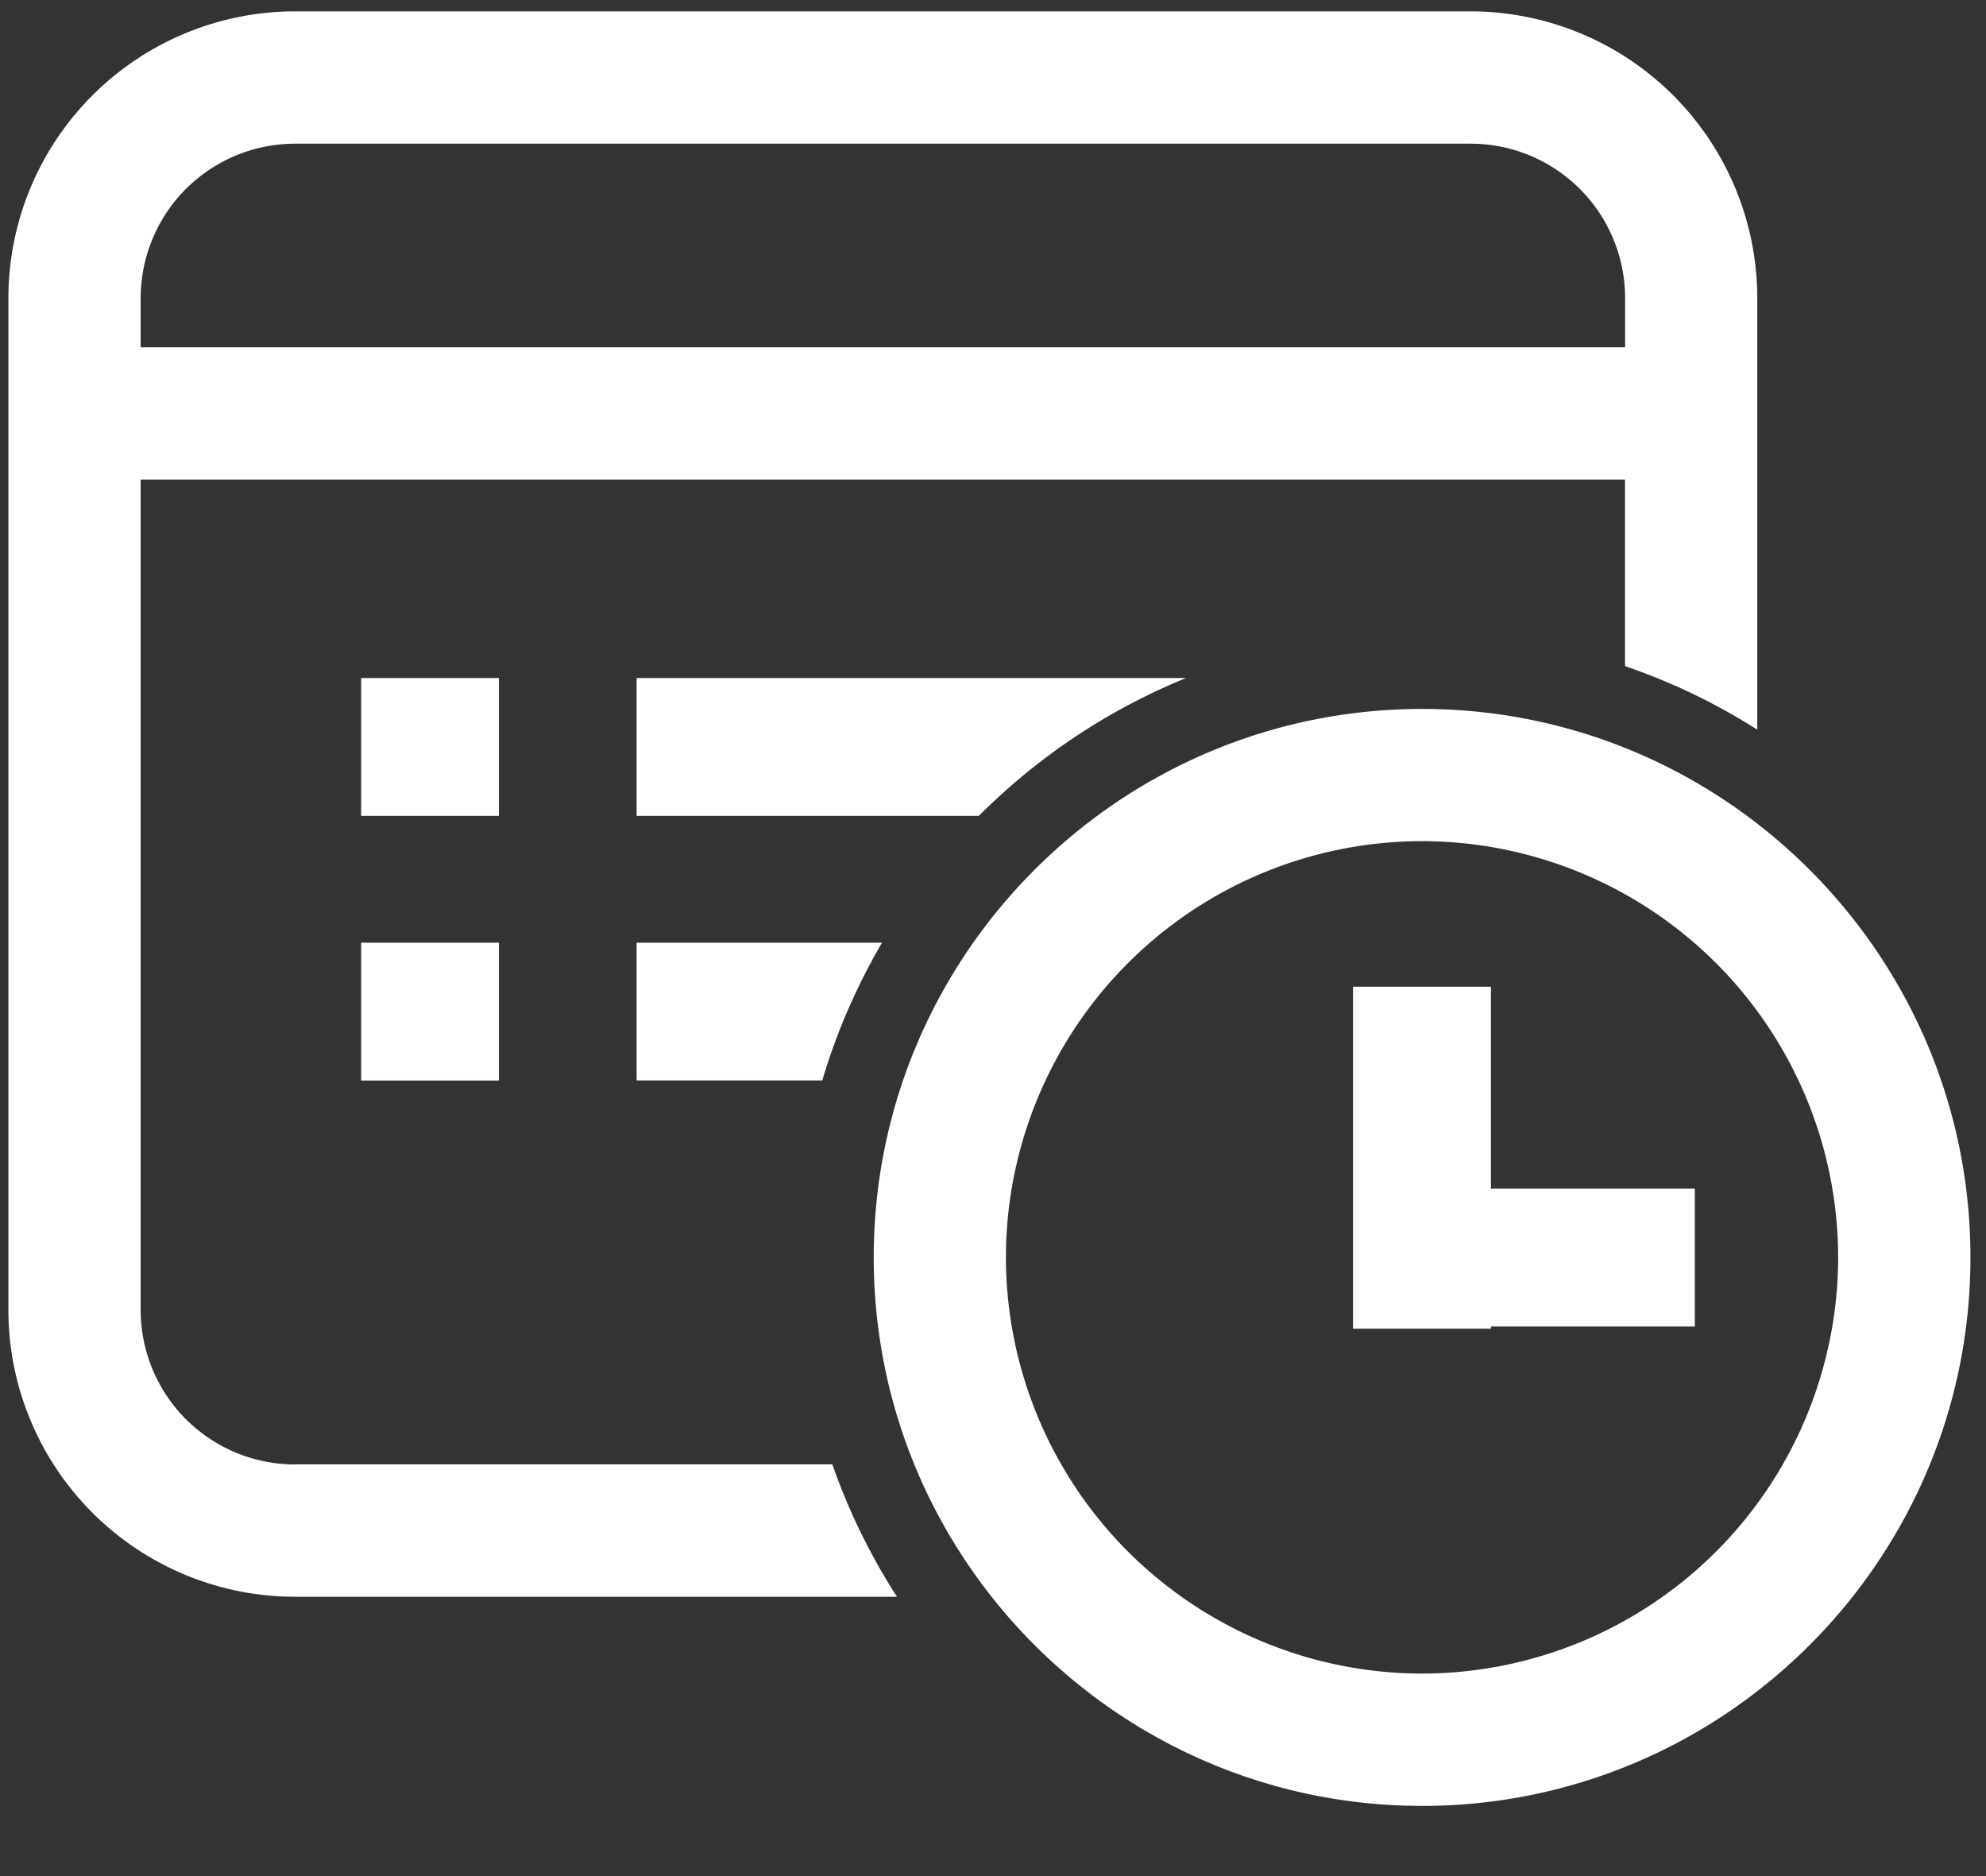 <svg xmlns="http://www.w3.org/2000/svg" width="18" height="17" viewBox="0 0 18 17">
    <rect x="0" y="0" width="18" height="17" fill="#333333" stroke="none"/>
    <g fill="#FFF" fill-rule="nonzero">
        <path d="M2.674 13.27a1.4 1.4 0 0 1-1.399-1.399V4.346h13.453v1.69c.425.145.827.339 1.199.576V2.7A2.6 2.6 0 0 0 13.33.103H2.674A2.6 2.6 0 0 0 .076 2.7v9.171a2.6 2.6 0 0 0 2.598 2.598H8.13a5.637 5.637 0 0 1-.586-1.2h-4.87v.001zM1.275 2.7a1.4 1.4 0 0 1 1.399-1.398H13.33A1.4 1.4 0 0 1 14.729 2.7v.447H1.275V2.7z"/>
        <path d="M3.273 6.144h1.249v1.249H3.273zM10.753 6.144H5.77v1.249h3.102a5.676 5.676 0 0 1 1.88-1.25zM3.273 8.542h1.249v1.249H3.273zM5.77 9.79h1.683c.13-.44.314-.859.541-1.248H5.77V9.79zM12.889 6.424c-2.74 0-4.97 2.23-4.97 4.97 0 2.74 2.23 4.97 4.97 4.97 2.74 0 4.97-2.23 4.97-4.97 0-2.74-2.23-4.97-4.97-4.97zm0 8.741a3.776 3.776 0 0 1-3.772-3.771 3.775 3.775 0 0 1 3.772-3.772 3.776 3.776 0 0 1 3.771 3.772 3.776 3.776 0 0 1-3.771 3.771z"/>
        <path d="M13.513 8.941h-1.25V12.04h1.25v-.02h1.848v-1.25h-1.848z"/>
    </g>
</svg>
